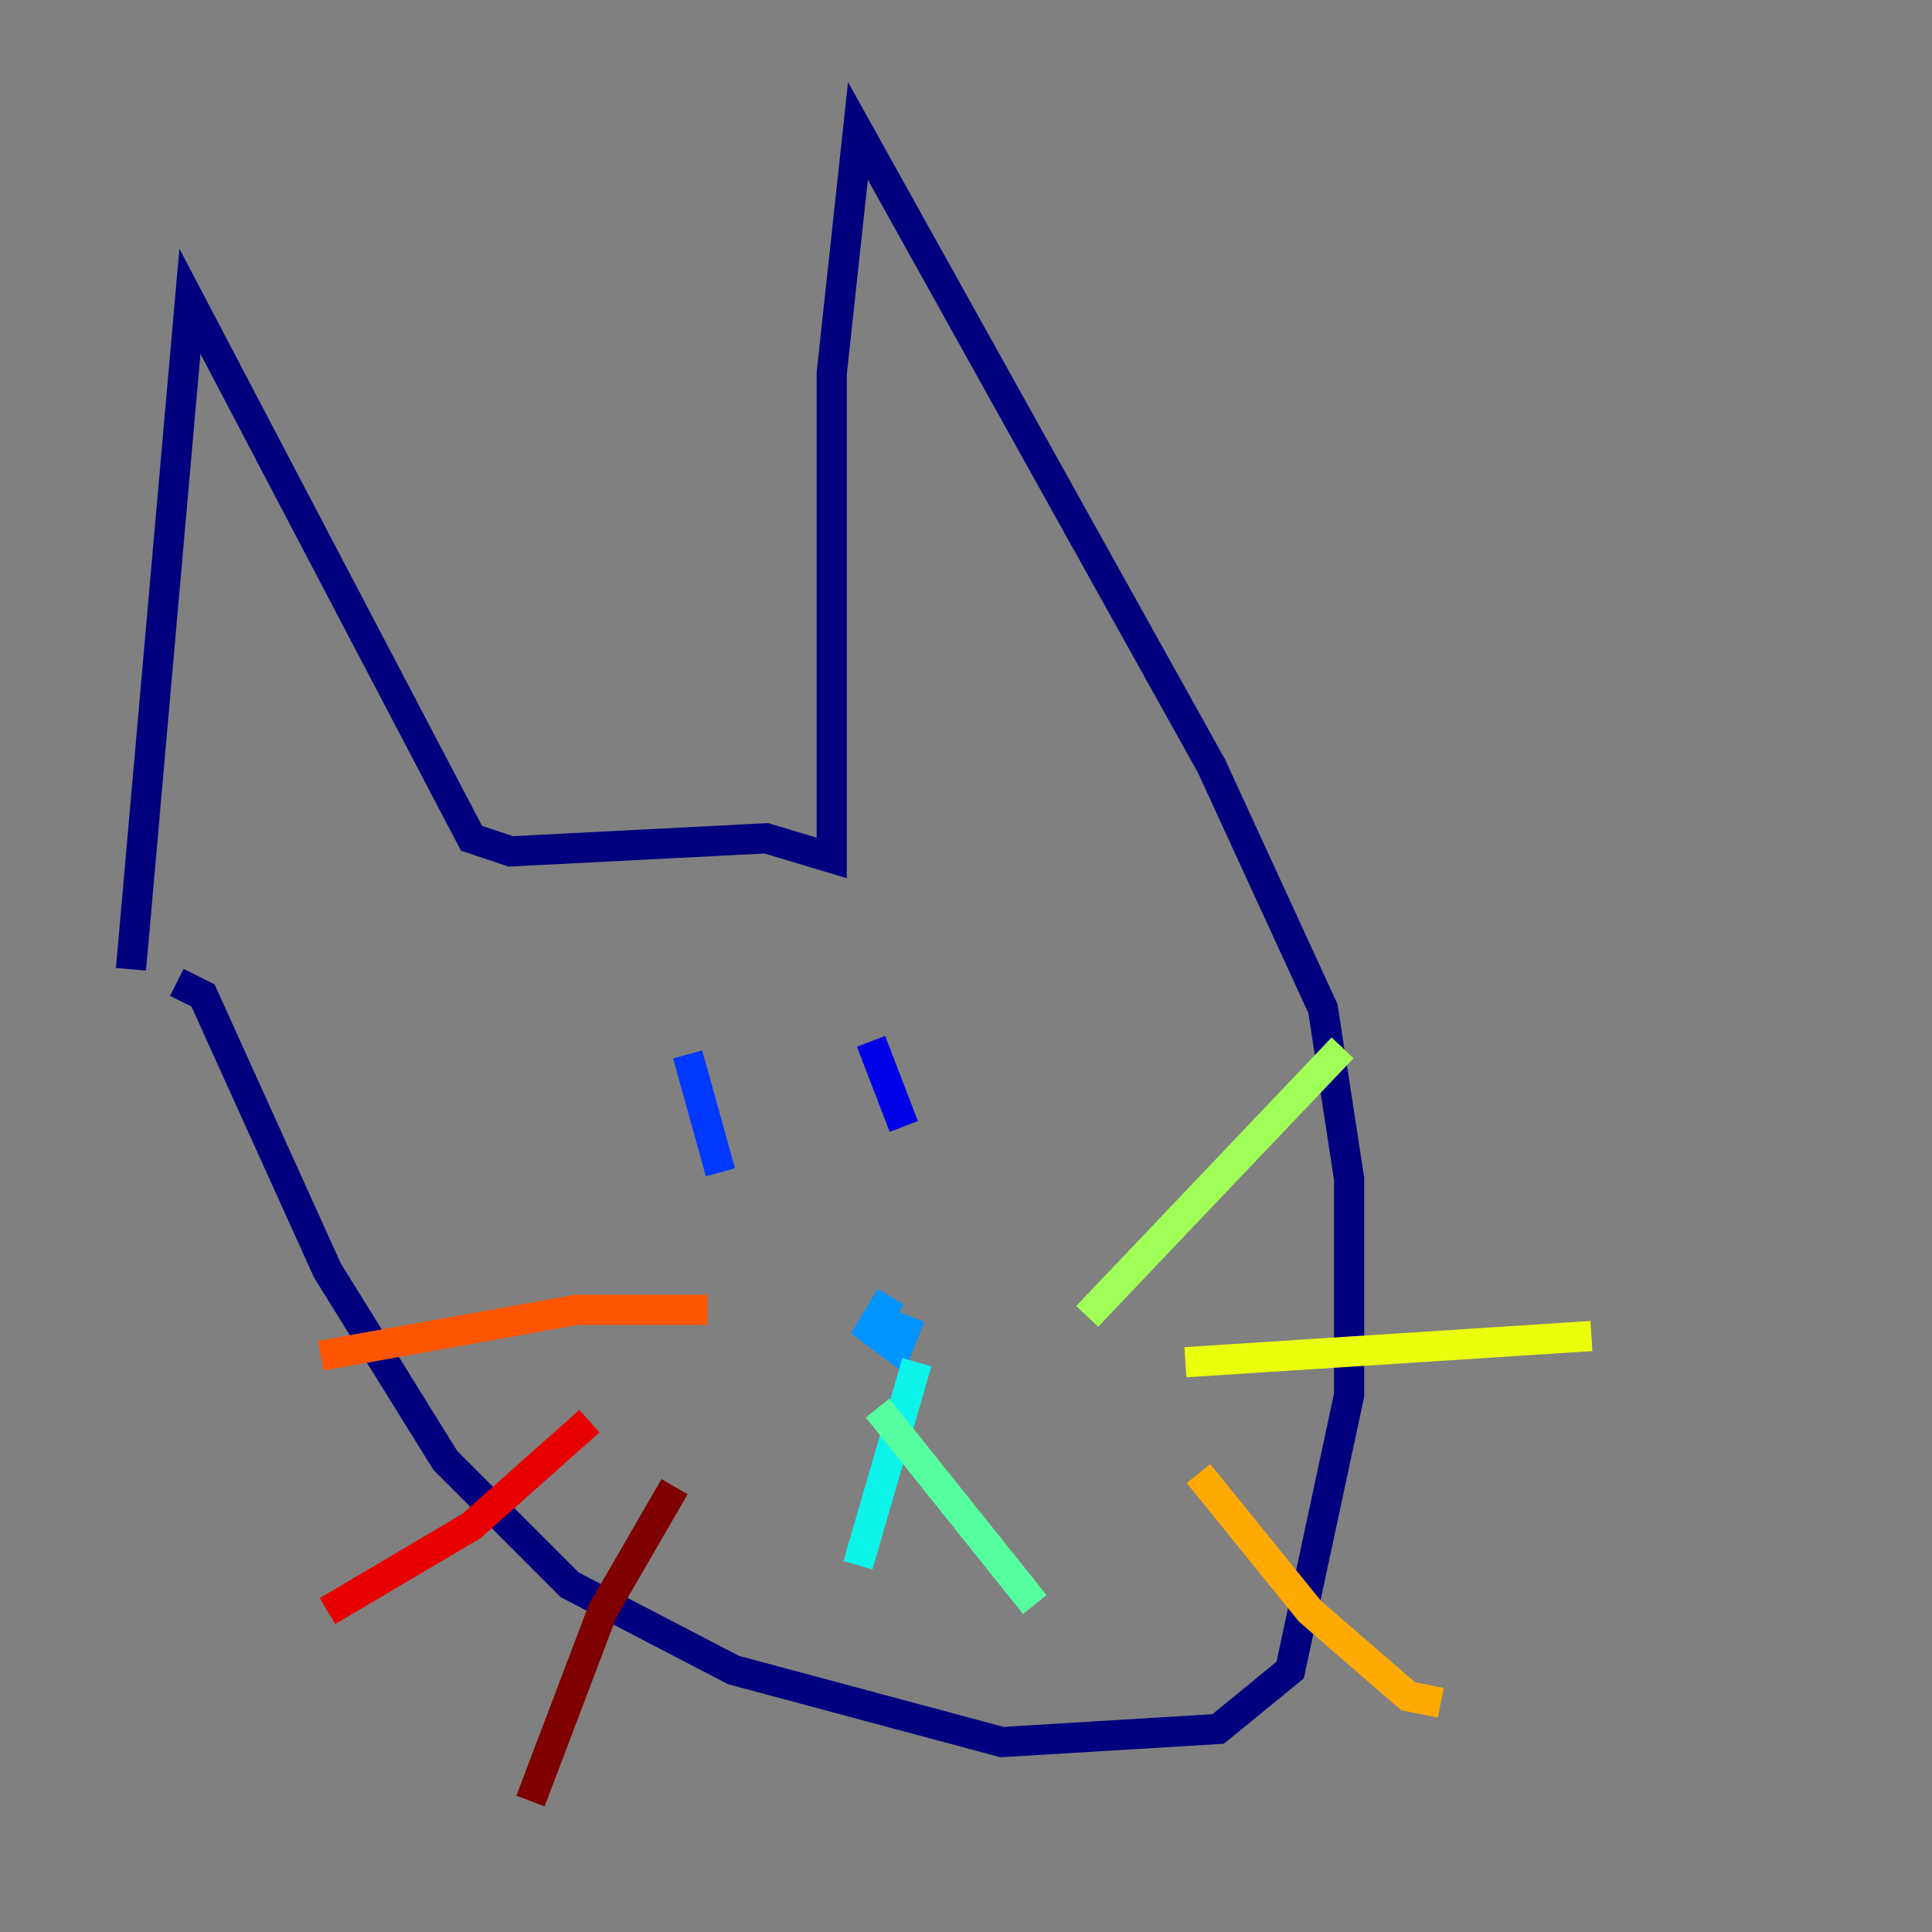 <?xml version="1.0" encoding="utf-8" ?>
<svg baseProfile="tiny" height="128" version="1.2" viewBox="0,0,128,128" width="128" xmlns="http://www.w3.org/2000/svg" xmlns:ev="http://www.w3.org/2001/xml-events" xmlns:xlink="http://www.w3.org/1999/xlink"><rect x="0" y="0" width="128" height="128" fill="#808080" stroke="none"/><defs /><polyline fill="none" points="8.678,64.217 12.583,19.959 31.241,55.539 33.844,56.407 50.766,55.539 55.105,56.841 55.105,24.732 56.841,8.678 80.271,50.766 87.647,66.82 89.383,78.102 89.383,92.42 85.478,110.644 80.705,114.549 66.386,115.417 48.597,110.644 37.749,105.003 29.505,96.759 21.695,84.176 13.451,65.953 11.715,65.085" stroke="#00007f" stroke-width="2" /><polyline fill="none" points="57.709,68.99 59.878,74.63" stroke="#0000e8" stroke-width="2" /><polyline fill="none" points="45.559,69.858 47.729,77.668" stroke="#0038ff" stroke-width="2" /><polyline fill="none" points="59.01,85.912 57.709,88.081 59.444,89.383 60.312,87.214" stroke="#0094ff" stroke-width="2" /><polyline fill="none" points="60.746,90.251 56.841,103.702" stroke="#0cf4ea" stroke-width="2" /><polyline fill="none" points="58.142,93.288 68.556,106.305" stroke="#56ffa0" stroke-width="2" /><polyline fill="none" points="72.027,87.214 88.949,69.424" stroke="#a0ff56" stroke-width="2" /><polyline fill="none" points="78.536,90.251 105.437,88.515" stroke="#eaff0c" stroke-width="2" /><polyline fill="none" points="79.403,97.627 86.78,106.739 93.288,112.38 95.458,112.814" stroke="#ffaa00" stroke-width="2" /><polyline fill="none" points="46.861,86.78 38.183,86.78 21.261,89.817" stroke="#ff5500" stroke-width="2" /><polyline fill="none" points="39.051,94.156 31.241,101.098 21.695,106.739" stroke="#e80000" stroke-width="2" /><polyline fill="none" points="44.691,98.495 39.919,106.739 35.146,119.322" stroke="#7f0000" stroke-width="2" /></svg>